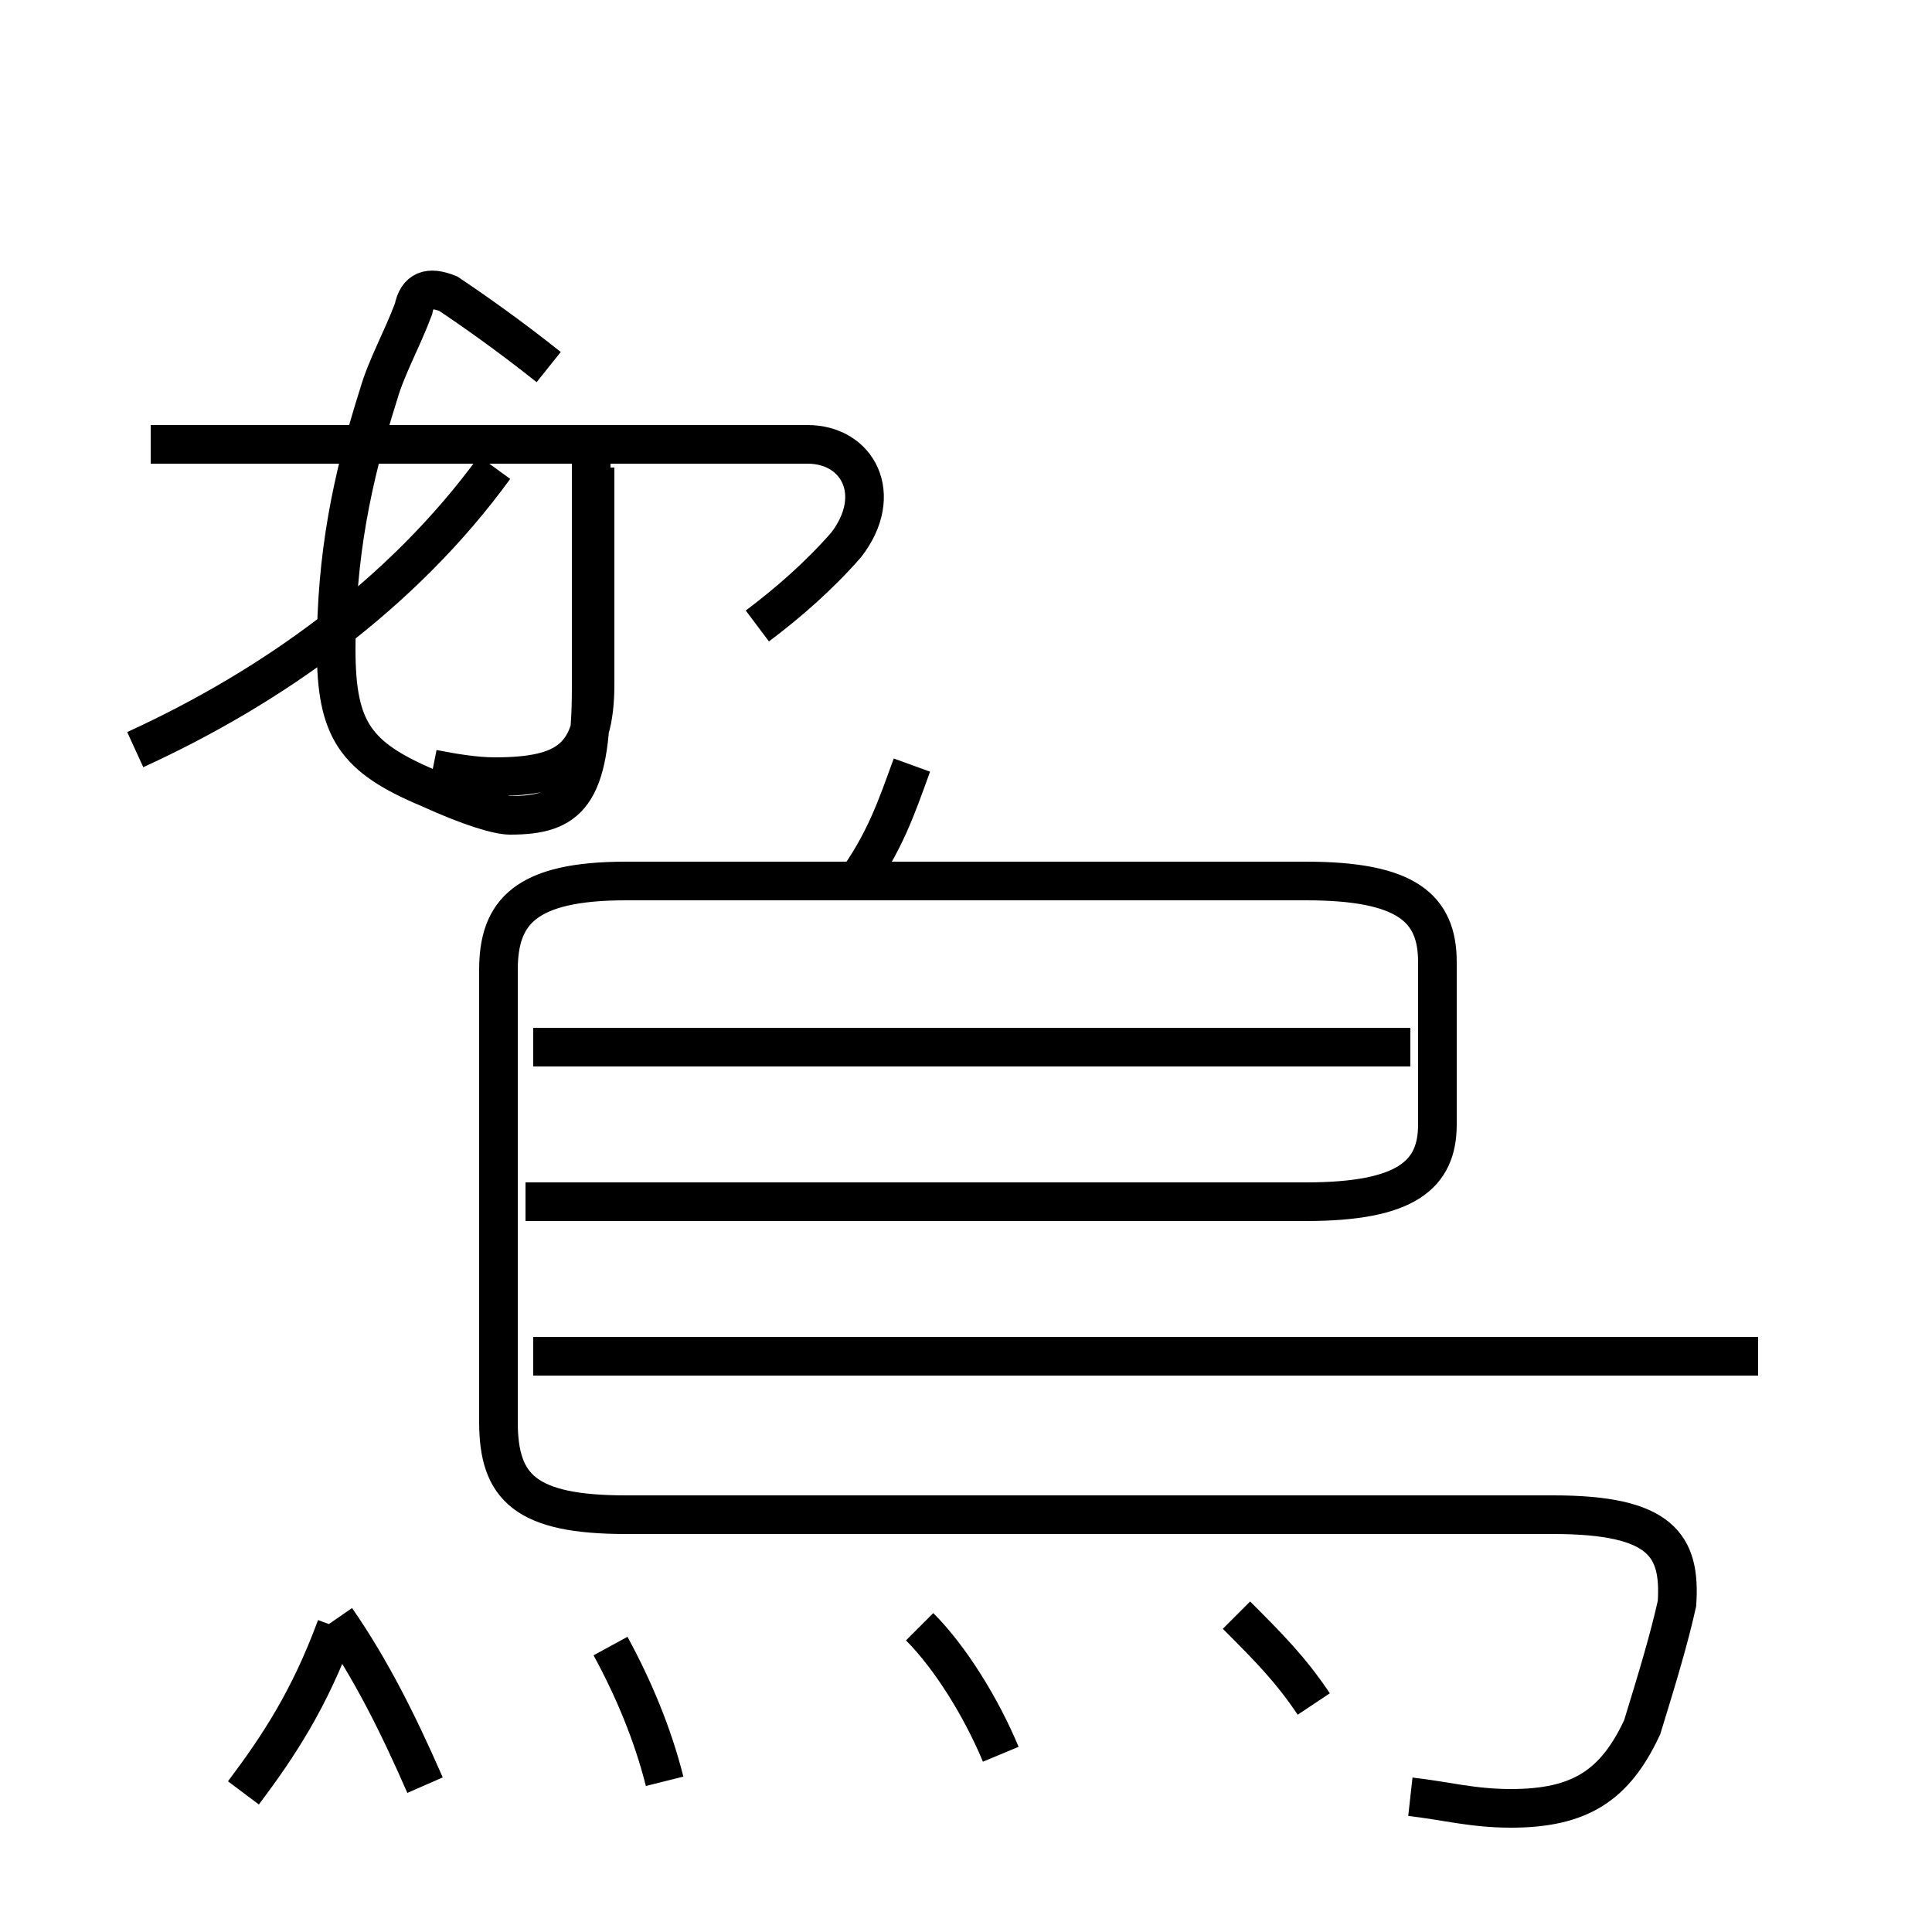<?xml version='1.0' encoding='utf8'?>
<svg viewBox="0.0 -6.0 50.0 50.0" version="1.1" xmlns="http://www.w3.org/2000/svg">
<rect x="0.0" y="-6.0" width="50.0" height="50.0" fill="#808080" stroke="none"/>
<rect x="-1000" y="-1000" width="2000" height="2000" stroke="white" fill="white"/>
<g style="fill:white;stroke:#000000;  stroke-width:1">
<path d="M 36.5 2.5 C 37.4 2.6 38.1 2.8 39.1 2.8 C 40.9 2.8 41.8 2.2 42.5 0.7 C 42.9 -0.6 43.2 -1.6 43.4 -2.5 C 43.5 -4.0 43.0 -4.8 40.2 -4.8 L 16.2 -4.8 C 13.6 -4.8 12.9 -5.5 12.9 -7.2 L 12.9 -18.9 C 12.9 -20.4 13.6 -21.2 16.2 -21.2 L 33.8 -21.2 C 36.4 -21.2 37.2 -20.5 37.2 -19.1 L 37.2 -14.9 C 37.2 -13.6 36.4 -12.9 33.8 -12.9 L 13.6 -12.9 M 6.3 2.4 C 7.2 1.2 8.0 0.0 8.7 -1.9 M 17.2 2.1 C 16.9 0.9 16.4 -0.3 15.8 -1.4 M 8.7 -2.1 C 9.6 -0.8 10.3 0.6 11.0 2.2 M 25.9 1.4 C 25.4 0.2 24.6 -1.1 23.8 -1.9 M 34.0 0.1 C 33.4 -0.8 32.8 -1.4 32.0 -2.2 M 45.5 -8.9 L 13.8 -8.9 M 3.5 -24.6 C 7.0 -26.2 10.4 -28.6 12.8 -31.9 M 11.2 -24.1 C 11.7 -24.0 12.3 -23.9 12.8 -23.9 C 14.7 -23.9 15.4 -24.4 15.4 -26.3 L 15.4 -31.9 M 36.5 -16.9 L 13.8 -16.9 M 19.6 -27.8 C 20.4 -28.4 21.2 -29.1 21.9 -29.9 C 22.9 -31.2 22.2 -32.5 20.9 -32.5 L 3.9 -32.5 M 22.1 -21.1 C 22.9 -22.2 23.2 -23.1 23.6 -24.2 M 14.2 -34.5 C 13.2 -35.3 12.2 -36.0 11.6 -36.4 C 11.1 -36.6 10.8 -36.5 10.7 -36.0 C 10.4 -35.2 10.0 -34.5 9.8 -33.8 C 9.1 -31.6 8.7 -29.6 8.7 -27.2 C 8.7 -25.1 9.2 -24.4 11.1 -23.6 C 12.2 -23.1 12.9 -22.9 13.2 -22.9 C 14.7 -22.9 15.3 -23.4 15.3 -26.2 L 15.3 -32.0 " transform="translate(0.0, 38.0)" />
</g>
</svg>